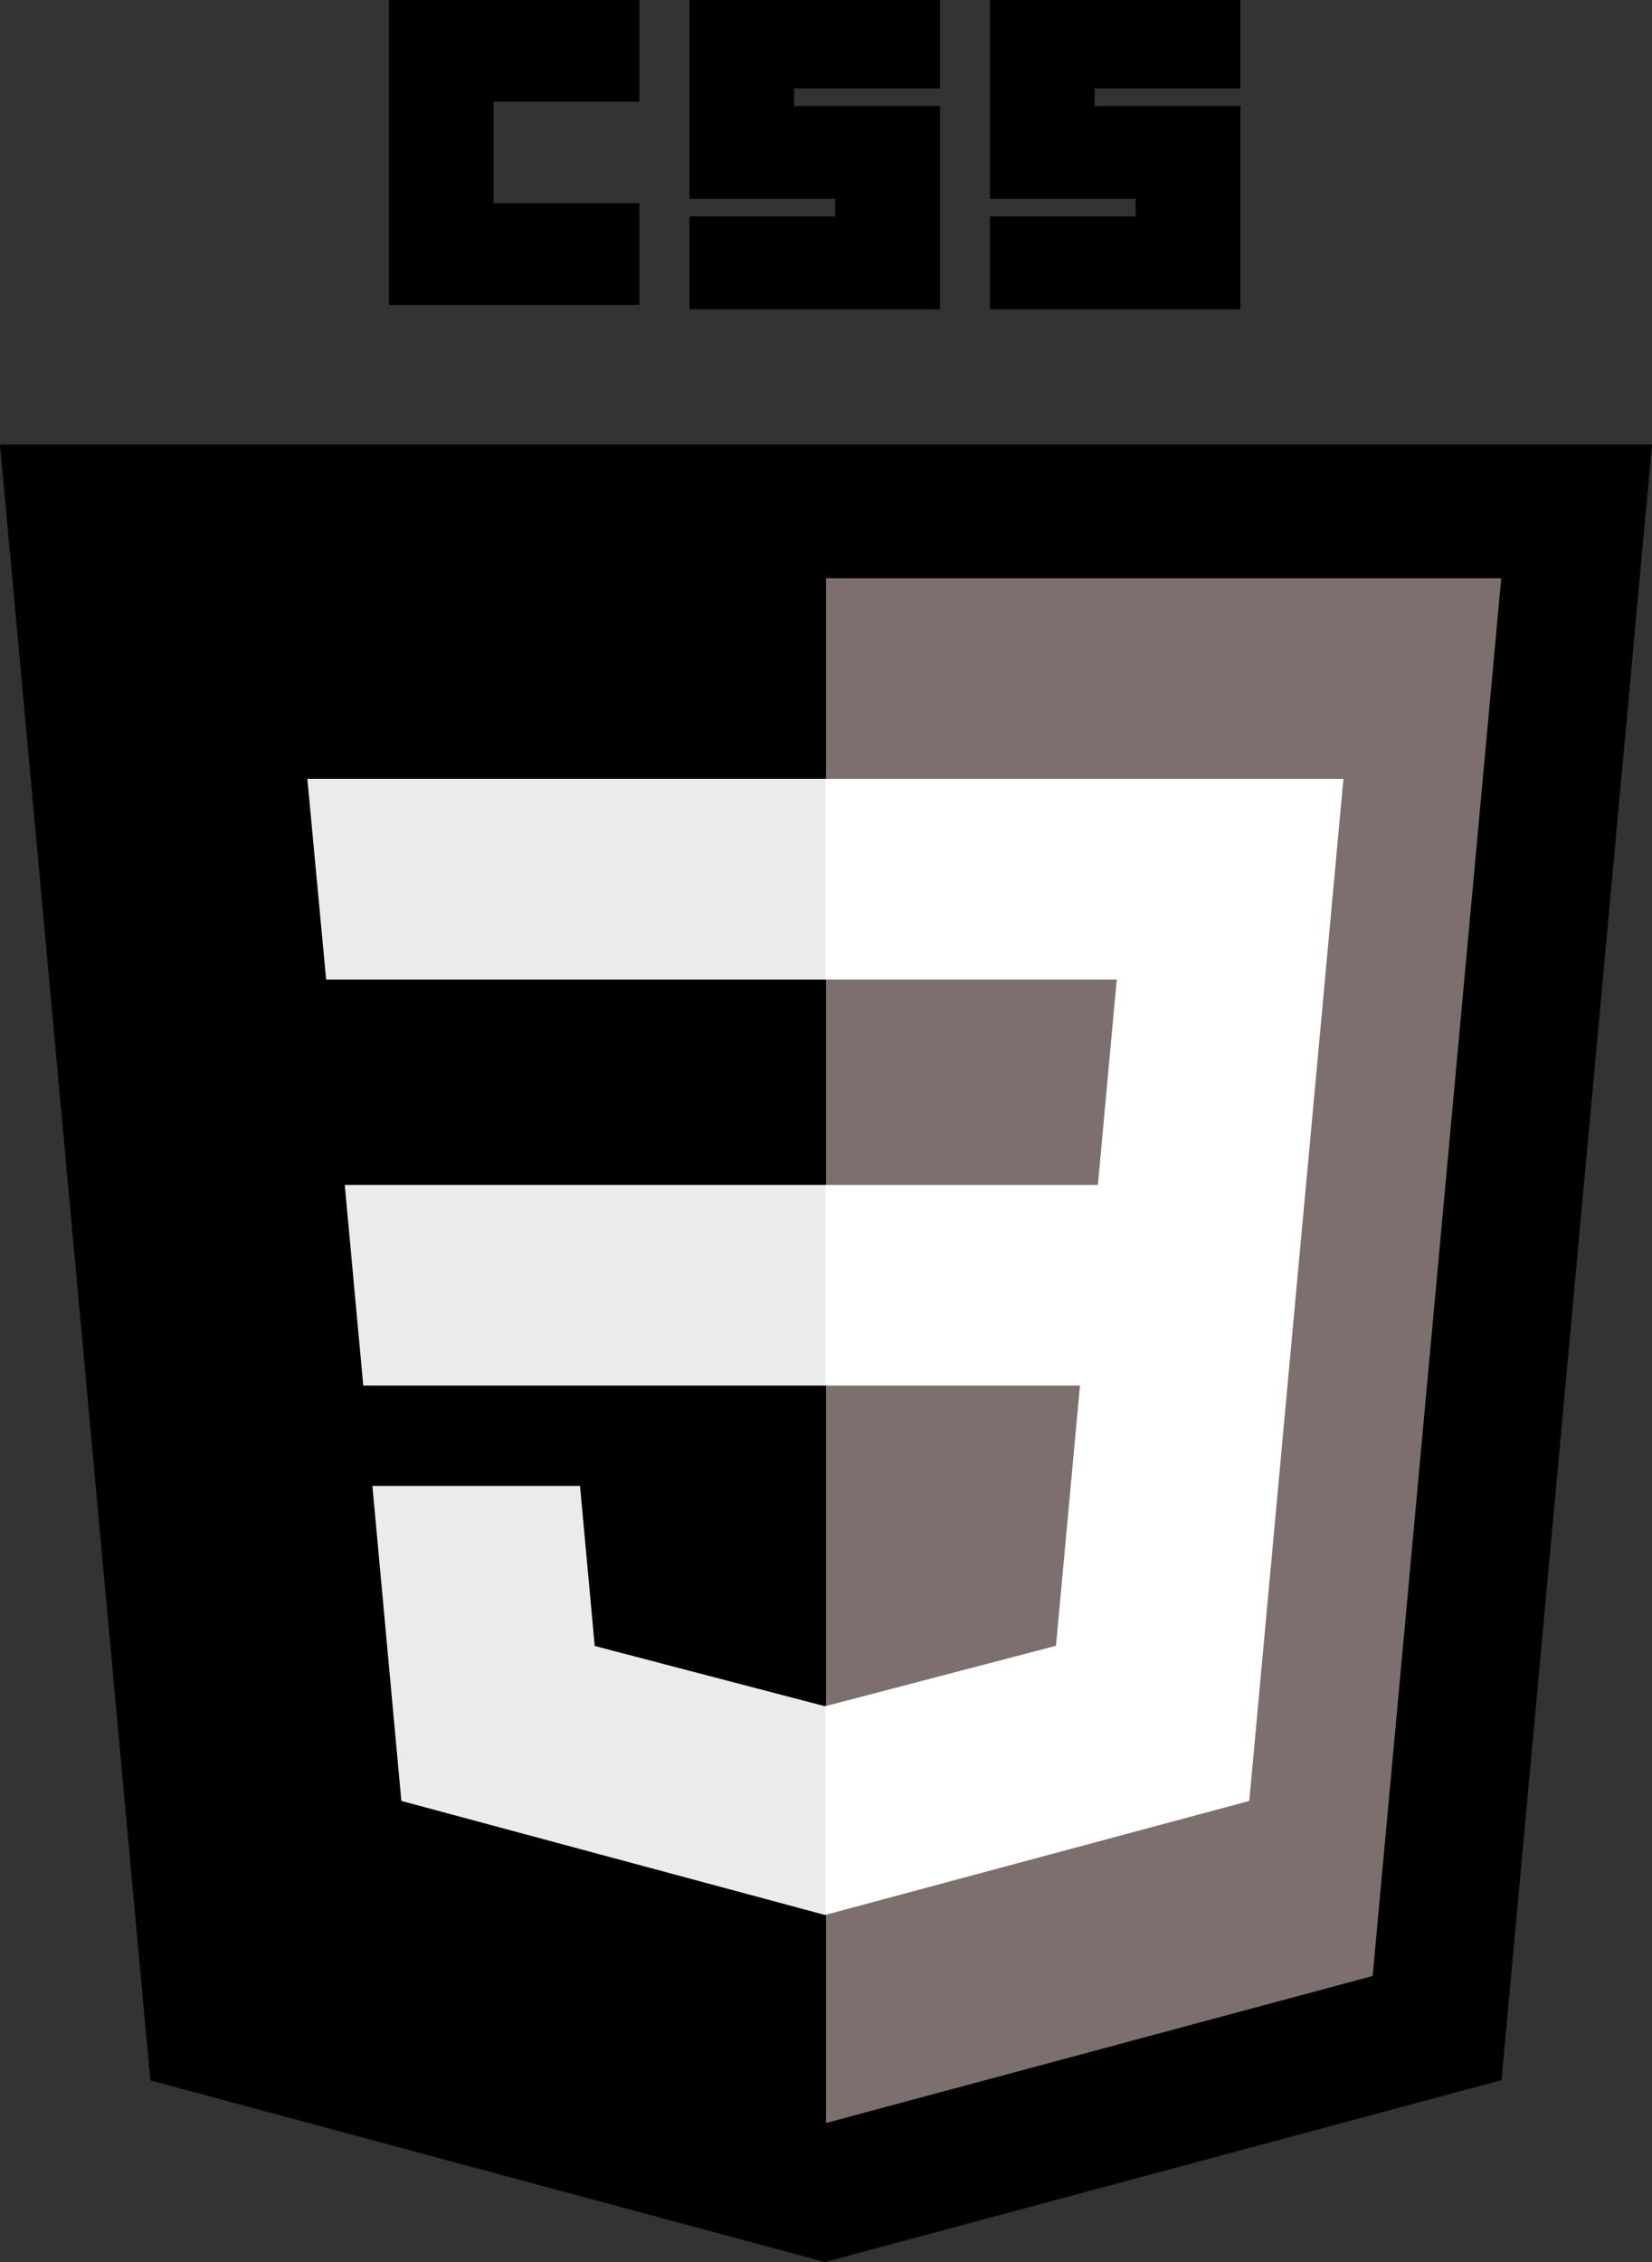 <svg width="19" height="26" viewBox="0 0 19 26" fill="none" xmlns="http://www.w3.org/2000/svg">
<rect x="0" y="0" width="19" height="26" fill="#333333" stroke="none"/>
<g clip-path="url(#clip0)">
<path d="M19 5.11L17.269 23.909L9.488 26L1.729 23.912L0 5.11H19Z" fill="black"/>
<path d="M15.787 22.712L17.266 6.647H9.5V24.402L15.787 22.712Z" fill="#7E6F6F"/>
<path d="M3.965 13.62L4.178 15.926H9.501V13.62H3.965Z" fill="#EBEBEB"/>
<path d="M9.5 8.953H9.491H3.535L3.751 11.259H9.5V8.953Z" fill="#EBEBEB"/>
<path d="M9.5 22.009V19.609L9.489 19.612L6.84 18.919L6.671 17.079H5.384H4.283L4.616 20.7L9.489 22.011L9.5 22.009Z" fill="#EBEBEB"/>
<path d="M4.473 0H7.354V1.168H5.677V2.336H7.354V3.504H4.473V0Z" fill="black"/>
<path d="M7.93 0H10.811V1.016H9.134V1.219H10.811V3.555H7.93V2.488H9.606V2.285H7.93V0Z" fill="black"/>
<path d="M11.385 0H14.266V1.016H12.589V1.219H14.266V3.555H11.385V2.488H13.061V2.285H11.385V0Z" fill="black"/>
<path d="M12.421 15.926L12.145 18.917L9.492 19.611V22.01L14.368 20.7L14.404 20.311L14.963 14.24L15.021 13.62L15.451 8.953H9.492V11.259H12.844L12.627 13.62H9.492V15.926H12.421Z" fill="white"/>
</g>
<defs>
<clipPath id="clip0">
<rect width="19" height="26" fill="white"/>
</clipPath>
</defs>
</svg>
